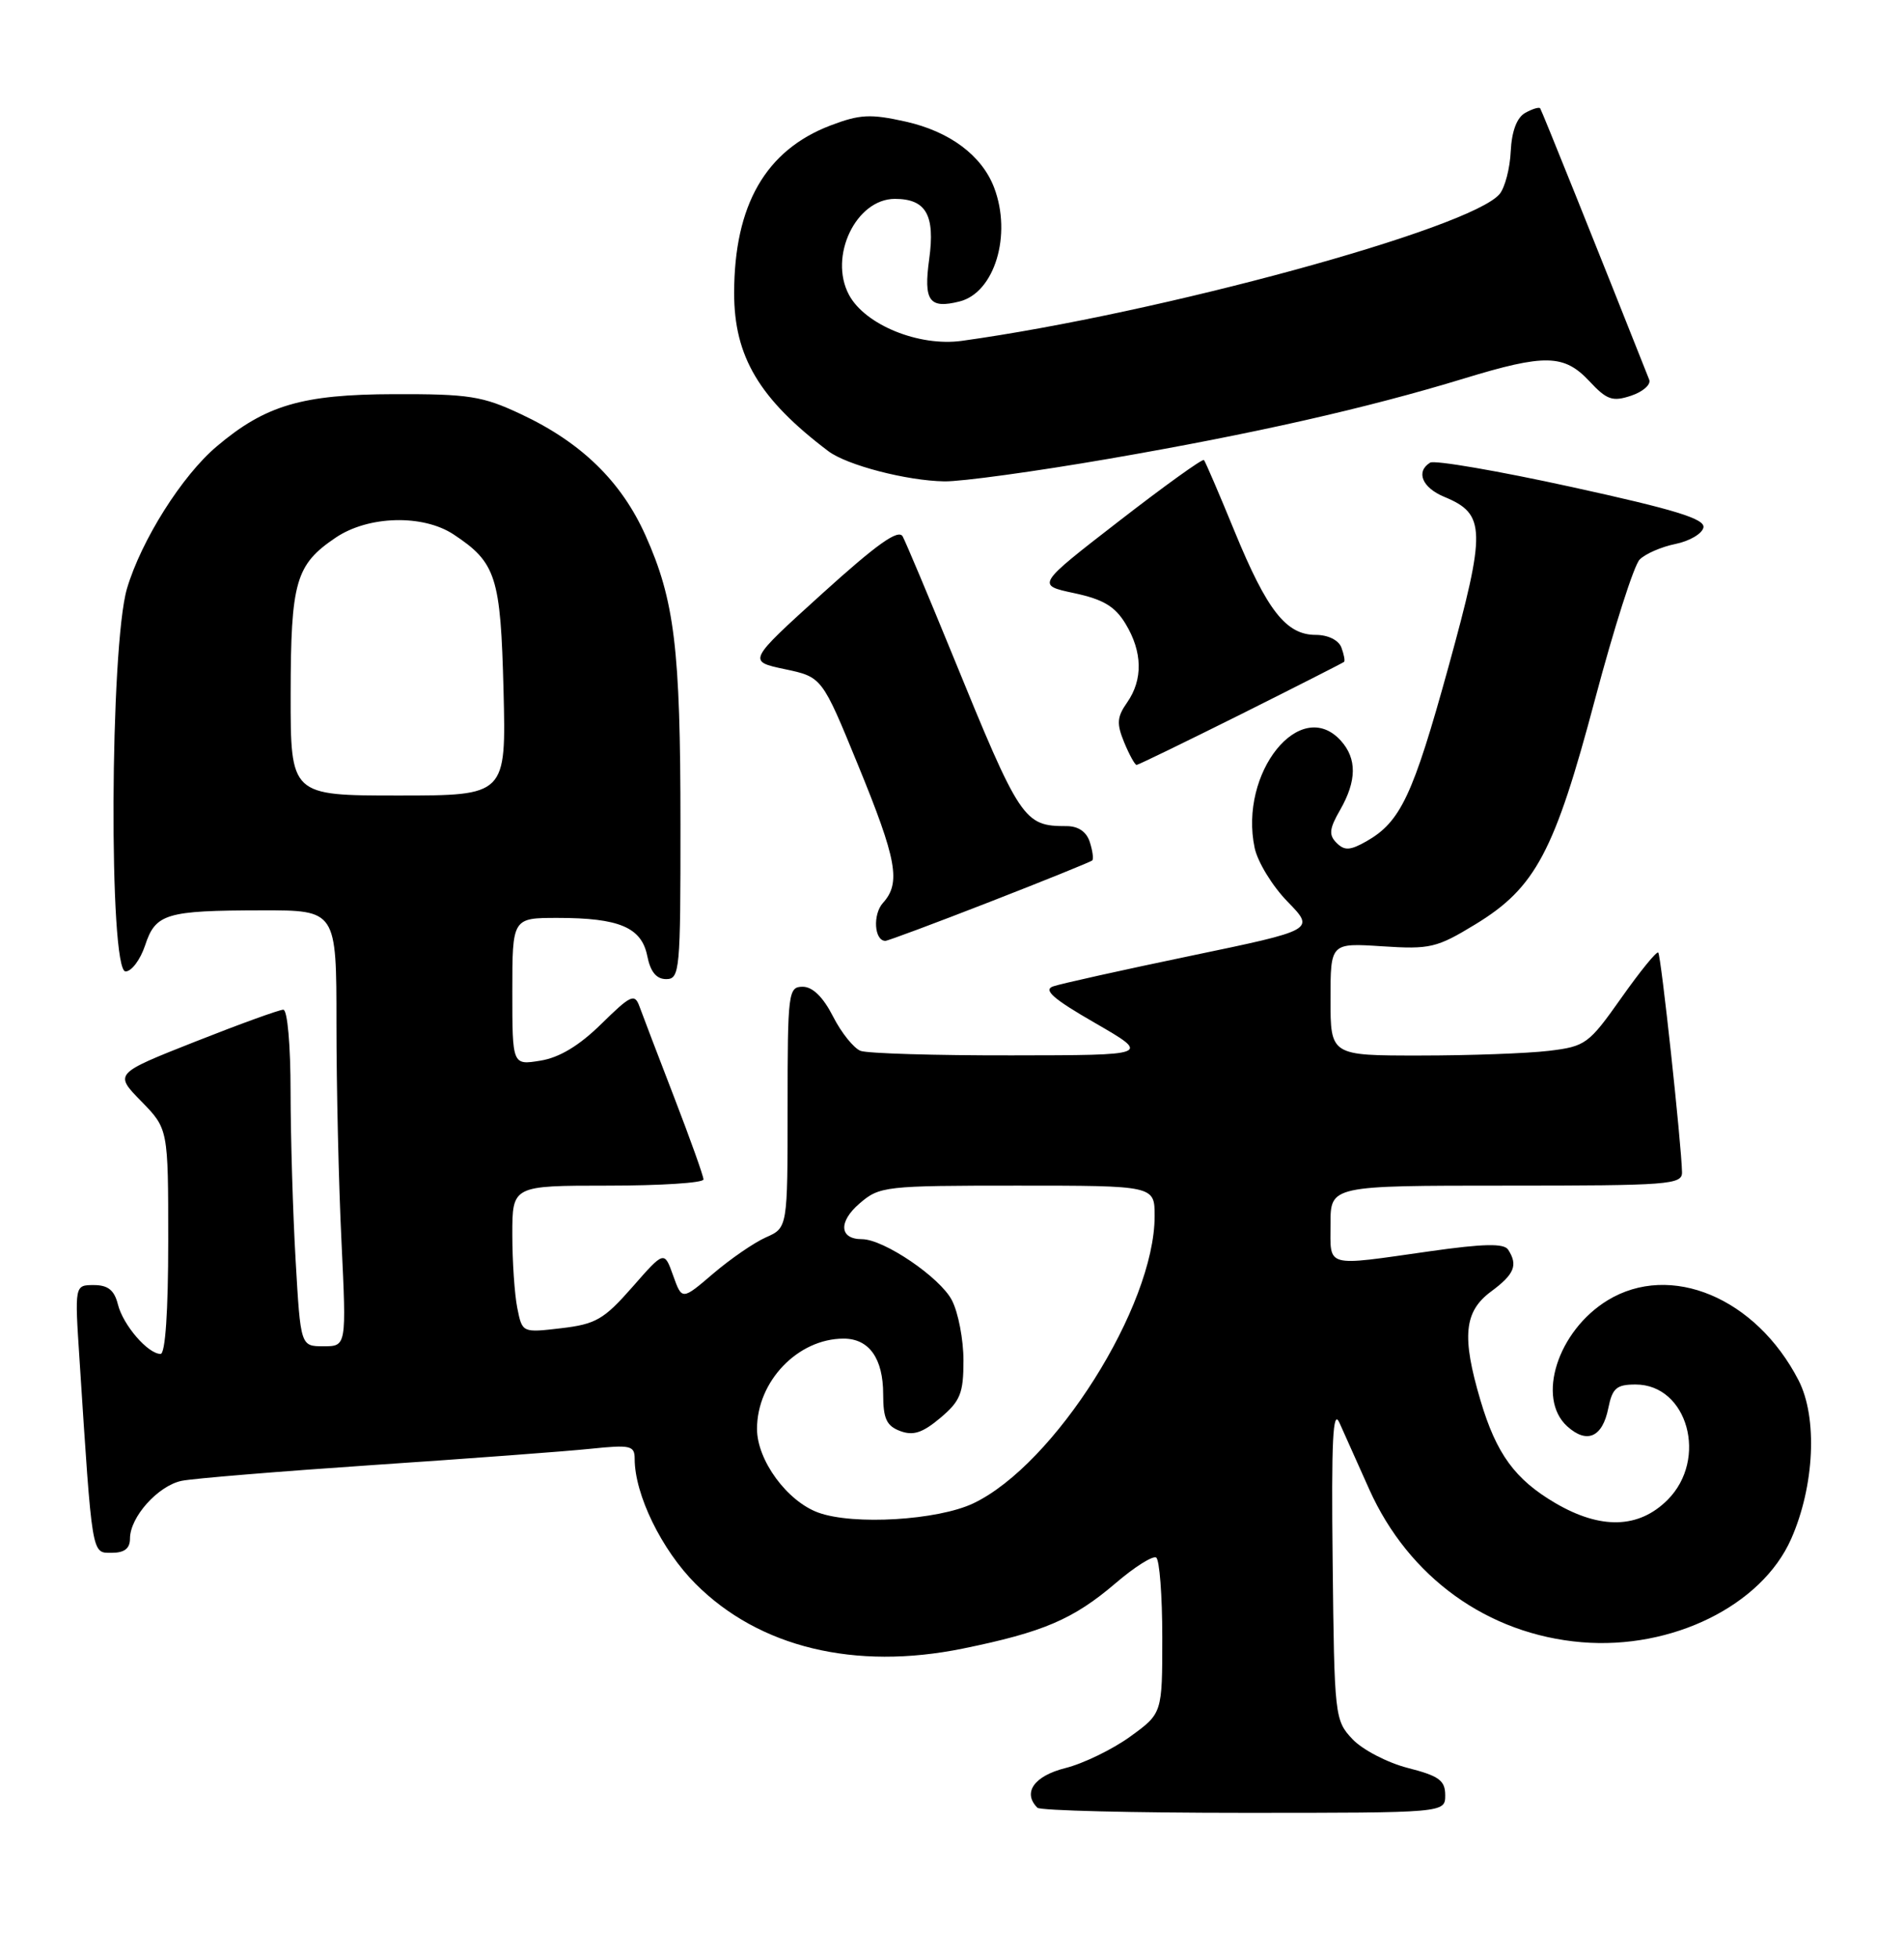 <?xml version="1.0" encoding="UTF-8" standalone="no"?>
<!DOCTYPE svg PUBLIC "-//W3C//DTD SVG 1.1//EN" "http://www.w3.org/Graphics/SVG/1.1/DTD/svg11.dtd" >
<svg xmlns="http://www.w3.org/2000/svg" xmlns:xlink="http://www.w3.org/1999/xlink" version="1.1" viewBox="0 0 249 256">
 <g >
 <path fill="currentColor"
d=" M 189.00 234.69 C 189.00 232.76 188.19 232.17 184.12 231.13 C 181.43 230.44 178.17 228.74 176.87 227.36 C 174.55 224.90 174.50 224.38 174.28 204.17 C 174.10 188.25 174.31 184.08 175.17 186.00 C 175.79 187.38 177.54 191.29 179.06 194.69 C 184.23 206.22 194.57 213.66 206.85 214.69 C 218.66 215.68 230.39 209.90 234.24 201.19 C 237.30 194.27 237.72 185.32 235.21 180.45 C 229.65 169.66 218.47 164.98 210.24 169.99 C 203.71 173.98 200.89 182.78 204.96 186.47 C 207.54 188.80 209.57 187.90 210.33 184.09 C 210.86 181.47 211.40 181.00 213.90 181.00 C 220.71 181.00 223.41 190.75 218.08 196.08 C 214.32 199.84 209.35 199.98 203.40 196.50 C 198.12 193.40 195.69 190.07 193.61 183.07 C 191.14 174.73 191.46 171.46 195.00 168.84 C 198.06 166.58 198.54 165.39 197.23 163.37 C 196.69 162.53 194.04 162.58 187.00 163.58 C 173.11 165.55 174.00 165.80 174.00 160.00 C 174.00 155.00 174.00 155.00 197.00 155.00 C 218.25 155.00 220.00 154.87 219.97 153.25 C 219.90 149.64 217.23 124.89 216.86 124.53 C 216.65 124.32 214.48 126.99 212.03 130.46 C 207.76 136.50 207.36 136.80 202.54 137.38 C 199.77 137.71 192.21 137.99 185.75 137.99 C 174.00 138.00 174.00 138.00 174.00 130.63 C 174.00 123.27 174.00 123.27 180.75 123.71 C 187.02 124.12 187.89 123.92 192.96 120.83 C 200.81 116.05 203.30 111.37 208.60 91.39 C 211.07 82.10 213.69 73.89 214.43 73.15 C 215.17 72.40 217.29 71.48 219.13 71.11 C 220.98 70.73 222.61 69.76 222.77 68.96 C 222.99 67.83 219.04 66.62 205.56 63.67 C 195.94 61.56 187.60 60.13 187.03 60.48 C 185.12 61.66 185.98 63.75 188.87 64.95 C 194.32 67.20 194.37 69.23 189.42 87.20 C 184.78 104.02 183.17 107.44 178.69 109.99 C 176.56 111.19 175.83 111.23 174.79 110.19 C 173.75 109.15 173.84 108.34 175.26 105.88 C 177.44 102.07 177.47 99.18 175.35 96.83 C 170.06 90.99 162.00 101.02 164.08 110.85 C 164.47 112.69 166.41 115.86 168.39 117.88 C 171.98 121.57 171.98 121.57 155.74 124.95 C 146.81 126.81 138.70 128.61 137.73 128.95 C 136.39 129.41 137.73 130.59 143.23 133.75 C 150.50 137.95 150.50 137.95 132.33 137.97 C 122.34 137.99 113.43 137.72 112.54 137.38 C 111.65 137.03 110.02 135.01 108.94 132.88 C 107.65 130.35 106.27 129.00 104.98 129.00 C 103.09 129.00 103.00 129.72 103.00 144.76 C 103.00 160.51 103.00 160.51 100.17 161.76 C 98.61 162.45 95.51 164.59 93.27 166.50 C 89.19 169.99 89.19 169.99 88.03 166.75 C 86.87 163.50 86.87 163.50 82.69 168.27 C 78.98 172.49 77.92 173.11 73.40 173.64 C 68.30 174.24 68.30 174.24 67.65 171.00 C 67.29 169.21 67.00 164.88 67.00 161.38 C 67.00 155.00 67.00 155.00 79.50 155.00 C 86.38 155.00 92.00 154.64 92.00 154.19 C 92.00 153.75 90.27 148.91 88.16 143.44 C 86.05 137.97 84.01 132.63 83.63 131.58 C 83.00 129.84 82.50 130.07 78.64 133.86 C 75.75 136.70 73.16 138.26 70.68 138.66 C 67.00 139.26 67.00 139.26 67.00 129.63 C 67.00 120.00 67.00 120.00 72.93 120.00 C 80.98 120.00 83.90 121.24 84.65 124.98 C 85.06 127.05 85.84 128.00 87.12 128.00 C 88.90 128.00 89.00 126.89 88.99 107.75 C 88.99 84.77 88.22 78.48 84.41 69.98 C 81.25 62.93 76.01 57.83 68.12 54.14 C 63.10 51.78 61.33 51.50 51.50 51.53 C 39.51 51.56 34.70 52.98 28.34 58.36 C 23.81 62.18 18.49 70.61 16.61 76.93 C 14.37 84.48 14.21 127.00 16.42 127.00 C 17.20 127.00 18.35 125.47 18.97 123.61 C 20.34 119.43 21.68 119.03 34.25 119.01 C 44.00 119.00 44.00 119.00 44.00 133.84 C 44.00 142.00 44.29 154.83 44.66 162.34 C 45.31 176.00 45.31 176.00 42.31 176.00 C 39.31 176.00 39.31 176.00 38.66 164.75 C 38.30 158.56 38.01 148.66 38.00 142.75 C 38.00 136.63 37.59 132.00 37.05 132.00 C 36.53 132.00 31.34 133.88 25.52 136.18 C 14.94 140.36 14.94 140.36 18.47 143.97 C 22.00 147.58 22.00 147.58 22.00 162.29 C 22.00 171.43 21.62 177.00 21.00 177.00 C 19.35 177.00 16.09 173.23 15.42 170.53 C 14.95 168.66 14.12 168.00 12.27 168.00 C 9.76 168.00 9.76 168.00 10.40 177.75 C 12.08 203.68 11.97 203.00 14.60 203.00 C 16.28 203.00 17.00 202.44 17.00 201.13 C 17.00 198.32 20.67 194.23 23.76 193.59 C 25.27 193.28 36.62 192.35 49.00 191.51 C 61.38 190.68 74.09 189.73 77.25 189.40 C 82.46 188.86 83.00 188.98 83.00 190.72 C 83.00 195.39 86.53 202.63 90.98 207.07 C 99.27 215.37 111.80 218.40 125.92 215.52 C 136.46 213.37 140.37 211.69 145.91 206.96 C 148.37 204.85 150.76 203.35 151.20 203.62 C 151.64 203.89 152.00 208.59 152.00 214.05 C 152.00 223.99 152.00 223.99 147.80 227.03 C 145.49 228.70 141.67 230.56 139.30 231.15 C 135.23 232.18 133.70 234.36 135.67 236.33 C 136.03 236.70 148.18 237.00 162.67 237.00 C 189.00 237.00 189.00 237.00 189.00 234.69 Z  M 129.43 117.91 C 136.62 115.11 142.65 112.67 142.84 112.49 C 143.03 112.30 142.89 111.22 142.52 110.08 C 142.10 108.75 141.02 108.00 139.51 108.00 C 133.87 108.00 133.45 107.38 124.52 85.50 C 121.37 77.80 118.46 70.89 118.05 70.13 C 117.49 69.13 114.69 71.12 107.52 77.61 C 97.76 86.45 97.76 86.45 102.63 87.48 C 107.50 88.51 107.50 88.51 112.21 100.01 C 117.29 112.40 117.84 115.41 115.48 118.03 C 114.11 119.53 114.33 123.00 115.79 123.00 C 116.10 123.00 122.24 120.71 129.43 117.91 Z  M 162.26 93.39 C 169.54 89.75 175.62 86.66 175.77 86.53 C 175.92 86.40 175.76 85.55 175.42 84.64 C 175.05 83.68 173.67 83.00 172.07 83.00 C 168.20 83.00 165.71 79.82 161.47 69.50 C 159.44 64.55 157.63 60.34 157.45 60.14 C 157.26 59.94 152.26 63.54 146.32 68.14 C 135.53 76.49 135.53 76.49 140.47 77.54 C 144.26 78.35 145.81 79.26 147.19 81.54 C 149.42 85.21 149.49 88.85 147.40 91.84 C 146.07 93.74 146.01 94.60 147.02 97.06 C 147.69 98.68 148.42 100.00 148.64 100.00 C 148.85 100.00 154.98 97.02 162.26 93.39 Z  M 145.00 59.98 C 163.90 56.72 178.69 53.38 191.50 49.47 C 202.05 46.25 204.55 46.31 207.85 49.83 C 210.14 52.29 210.88 52.54 213.32 51.73 C 214.87 51.21 215.93 50.27 215.68 49.64 C 208.94 32.64 201.62 14.42 201.42 14.16 C 201.27 13.97 200.39 14.24 199.46 14.76 C 198.37 15.37 197.70 17.15 197.57 19.77 C 197.47 22.01 196.81 24.52 196.12 25.36 C 192.38 29.86 151.67 40.97 125.79 44.56 C 120.17 45.34 113.13 42.47 111.03 38.55 C 108.34 33.53 111.95 26.00 117.03 26.00 C 121.10 26.00 122.31 28.11 121.52 33.86 C 120.76 39.35 121.52 40.41 125.49 39.41 C 130.07 38.26 132.36 30.71 130.01 24.53 C 128.41 20.33 124.21 17.19 118.45 15.90 C 113.83 14.87 112.45 14.94 108.59 16.41 C 100.14 19.64 96.02 26.80 96.01 38.29 C 96.00 46.61 99.29 52.15 108.31 58.97 C 110.73 60.81 118.57 62.85 123.50 62.93 C 125.70 62.97 135.38 61.64 145.00 59.98 Z  M 107.03 197.75 C 102.94 196.27 99.00 190.90 99.00 186.80 C 99.00 180.57 104.35 175.00 110.33 175.00 C 113.66 175.00 115.50 177.59 115.50 182.29 C 115.50 185.46 115.94 186.41 117.72 187.08 C 119.43 187.72 120.65 187.32 122.97 185.37 C 125.59 183.16 126.00 182.16 126.00 177.86 C 126.00 175.13 125.32 171.59 124.49 169.99 C 122.95 167.00 115.58 162.00 112.72 162.00 C 109.77 162.00 109.62 159.73 112.40 157.34 C 115.02 155.08 115.69 155.00 133.06 155.00 C 151.00 155.00 151.00 155.00 151.00 158.98 C 151.00 170.77 137.91 191.49 127.28 196.54 C 122.61 198.75 111.62 199.41 107.03 197.75 Z  M 38.01 90.75 C 38.03 76.01 38.66 73.82 43.91 70.28 C 48.17 67.41 55.29 67.22 59.31 69.86 C 64.89 73.55 65.47 75.36 65.85 90.25 C 66.19 104.00 66.19 104.00 52.10 104.00 C 38.00 104.00 38.00 104.00 38.01 90.75 Z "/>
</g>
</svg>
